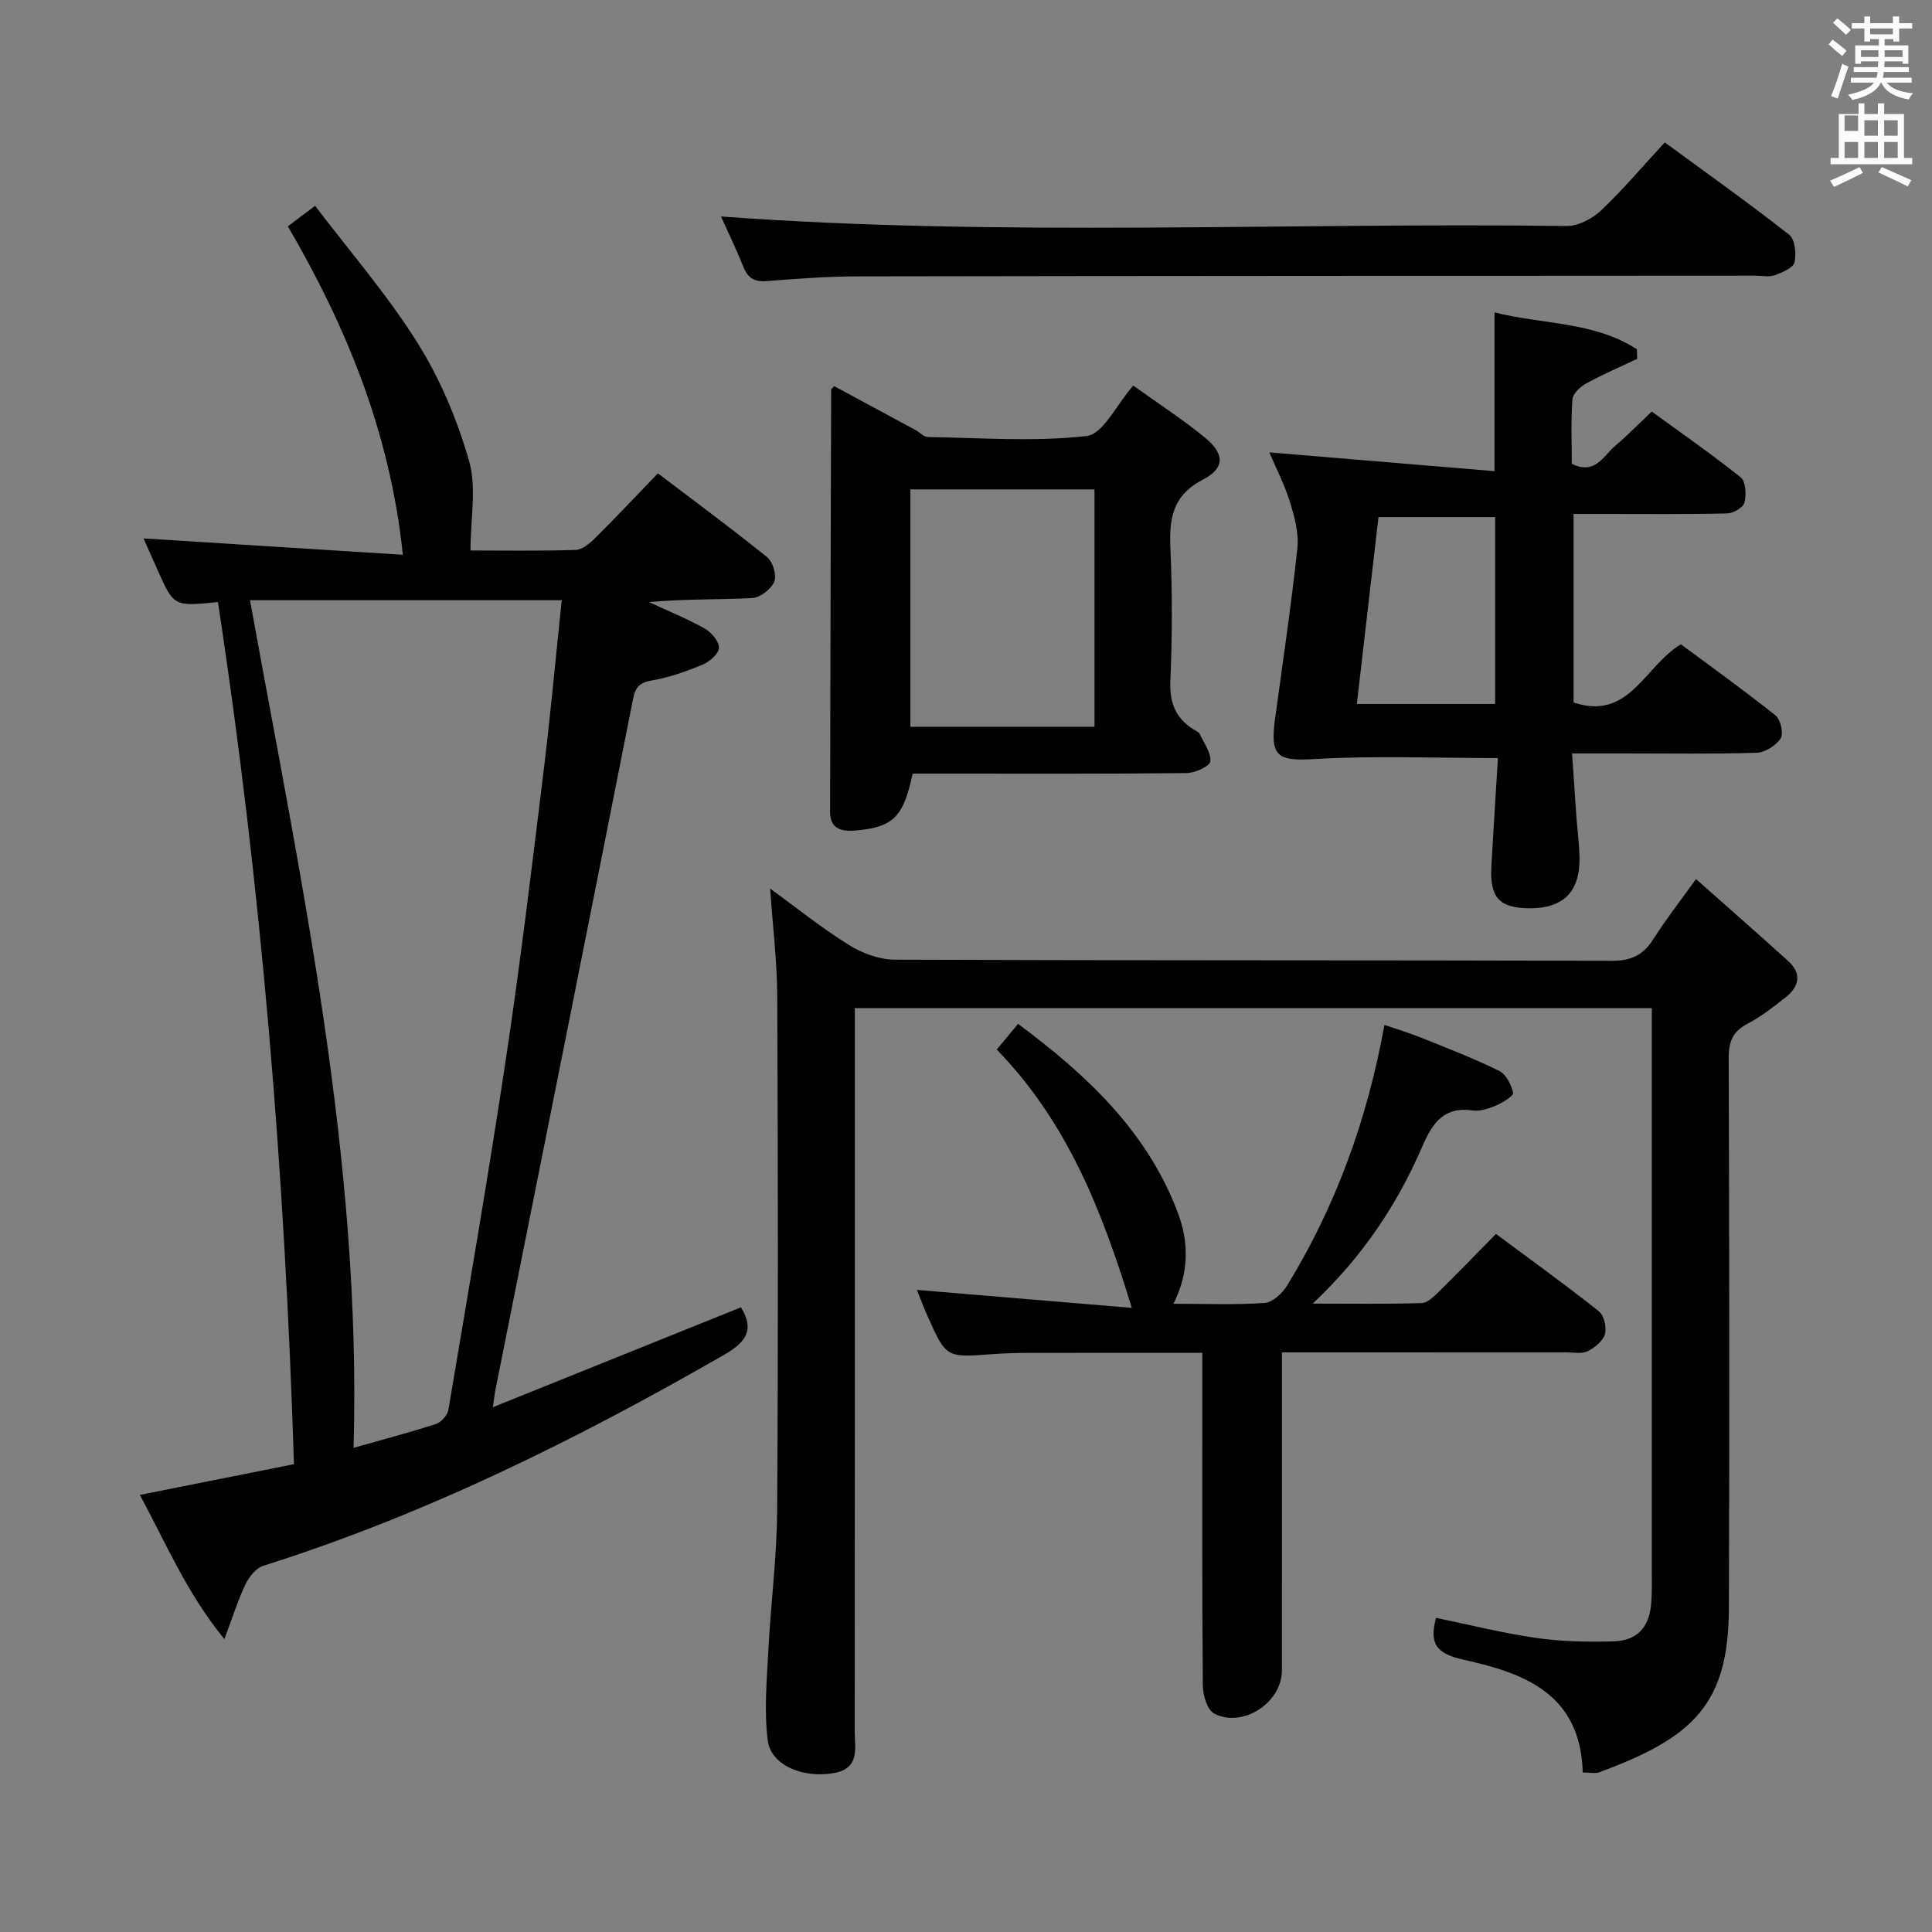 <svg enable-background="new 0 0 400 400" viewBox="0 0 400 400" xmlns="http://www.w3.org/2000/svg"><rect x="0" y="0" width="400" height="400" fill="#808080" stroke="none"/><path d="m378.6 9.2.8-1c.9.7 1.9 1.4 2.9 2.3l-.9 1.1c-1.1-.9-2-1.7-2.8-2.4zm.5 10.7c.9-2.1 1.6-4.3 2.3-6.7.4.2.8.4 1.3.6-.7 2.1-1.5 4.3-2.2 6.6zm.4-15.2.9-.9c1 .8 2 1.6 2.8 2.4l-1 1c-1-.9-1.9-1.8-2.7-2.5zm12.5-1.3h1.2v1.4h2.7v1.1h-2.7v2.7h-1.2v-.5h-1.8v1.3h4.9v3.8h-1.2v-.5h-3.7c0 .4-.1.9-.1 1.2h5.1v1h-5.2c0 .5-.1.9-.2 1.2h6v1h-5.2c1.1 1.3 2.9 2 5.5 2.2-.4.4-.7.8-.9 1.3-2.9-.5-4.8-1.6-5.7-3.5h-.1c-.8 1.7-2.7 2.9-5.9 3.6-.2-.4-.6-.8-.9-1.1 2.8-.6 4.6-1.4 5.4-2.5h-4.8v-1h5.3c.1-.3.2-.7.2-1.2h-4.9v-1h5c0-.4 0-.8.1-1.2h-3.6v.5h-1.2v-3.8h4.9v-1.3h-1.8v.5h-1.2v-2.7h-2.6v-1.1h2.6v-1.4h1.2v1.4h4.7v-1.4zm-6.7 8.4h3.6c0-.4 0-.9 0-1.4h-3.6zm1.9-4.7h4.7v-1.2h-4.7zm6.7 3.3h-3.7v1.4h3.7z" fill="#fafbfa"/><path d="m384.7 21.4h1.3v2.2h2.8v-2.2h1.3v2.2h4.1v9.1h1.7v1.3h-16.9v-1.3h1.7v-9.1h4.1v-2.2zm.3 13.2.7 1.2c-1.8.9-3.8 1.9-6 2.9-.2-.4-.5-.8-.8-1.3 2.4-1 4.4-2 6.1-2.8zm-3.1-7.5h2.8v-3.2h-2.8v4.2zm0 5.6h2.8v-3.3h-2.8zm4.1-4.6h2.8v-3.2h-2.8zm0 4.6h2.8v-3.3h-2.8zm3.6 1.9c2.1.9 4.1 1.8 6.1 2.7l-.7 1.3c-2.2-1.1-4.2-2-6.1-2.9zm3.3-9.7h-2.8v3.2h2.8zm-2.8 7.8h2.8v-3.3h-2.8z" fill="#fafbfa"/><g fill="#010000"><path d="m45.12 124.65c-9.12.92-9.12.92-12.47-6.58-1.08-2.42-2.16-4.84-2.94-6.6 17.76 1.12 35.66 2.25 53.7 3.39-2.65-25.2-11.58-47-23.81-68 1.67-1.26 3.21-2.42 5.64-4.25 7.21 9.5 14.98 18.45 21.2 28.37 4.69 7.47 8.24 15.94 10.67 24.43 1.6 5.59.3 12.01.3 18.56 6.56 0 14.17.13 21.77-.11 1.38-.04 2.93-1.36 4.04-2.46 4.36-4.34 8.58-8.82 12.99-13.4 7.9 6 15.4 11.52 22.63 17.37 1.18.95 2.01 3.76 1.46 5.06-.65 1.55-2.92 3.31-4.57 3.39-7.07.37-14.16.16-21.37.84 3.85 1.78 7.8 3.38 11.49 5.44 1.39.78 3.02 2.65 3 4.01-.01 1.21-1.93 2.89-3.38 3.49-3.35 1.4-6.85 2.65-10.41 3.26-2.62.44-3.5 1.33-4.01 3.93-9.42 47.69-18.97 95.35-28.49 143.01-.15.77-.23 1.56-.53 3.55 17.66-7.11 34.51-13.89 51.37-20.68 2.9 4.7 1.03 7.23-3.52 9.85-30.45 17.51-61.76 33.04-95.36 43.66-1.5.47-2.95 2.27-3.68 3.8-1.56 3.24-2.63 6.72-4.38 11.38-7.89-9.63-12.14-19.99-17.51-29.85 10.94-2.18 21.43-4.28 31.91-6.37-1.88-60.17-6.71-119.37-15.74-178.49zm71.18-.38c-22.02 0-43.11 0-64.54 0 10.53 58.18 23.14 115.78 21.44 175.49 5.94-1.69 11.55-3.16 17.05-4.94 1.09-.35 2.39-1.8 2.58-2.91 4.11-24.38 8.32-48.74 11.99-73.19 2.91-19.37 5.25-38.83 7.63-58.27 1.47-11.85 2.54-23.75 3.85-36.18z"/><path d="m327.69 366.98c-.42-16.42-12.33-20.63-24.63-23.34-5.8-1.28-7.16-3.4-5.74-8.68 6.9 1.42 13.77 3.16 20.75 4.16 5.23.75 10.61.85 15.91.71 5-.13 7.49-2.89 7.89-7.91.18-2.32.12-4.66.12-6.99.01-36.82 0-73.65 0-110.47 0-1.81 0-3.62 0-5.74-55.11 0-109.84 0-165 0v6.17c0 47.82.01 95.64-.03 143.46 0 3.49 1.15 7.72-4.19 8.72-6.34 1.19-13.14-1.53-13.8-6.65-.8-6.15-.21-12.52.11-18.77.49-9.61 1.76-19.21 1.82-28.82.23-35.49.17-70.98.02-106.47-.03-7.26-.93-14.51-1.47-22.39 5.46 3.97 10.68 8.17 16.33 11.69 2.76 1.72 6.32 3.02 9.52 3.03 49.49.19 98.97.08 148.46.23 4 .01 6.48-1.21 8.55-4.49 2.48-3.92 5.36-7.59 8.83-12.43 6.53 5.8 12.86 11.33 19.08 16.97 2.91 2.64 2.29 5.33-.58 7.56-2.49 1.94-5 3.95-7.78 5.39-3.08 1.59-3.96 3.69-3.95 7.09.12 37.99.18 75.98.04 113.97-.07 20.06-7.56 26.82-26.84 33.95-.84.32-1.92.05-3.42.05z"/><path d="m338.96 74.3c-3.53 1.67-7.13 3.21-10.54 5.08-1.23.67-2.77 2.09-2.86 3.27-.34 4.45-.14 8.94-.14 13.36 4.82 2.41 6.52-1.6 8.95-3.67 2.52-2.14 4.85-4.52 7.61-7.13 6.22 4.53 12.49 8.87 18.42 13.63 1.05.85 1.18 3.6.77 5.23-.25 1.01-2.31 2.2-3.59 2.23-8.66.2-17.33.11-25.99.11-1.8 0-3.61 0-5.8 0v39.03c11.56 3.86 14.64-7.5 22.22-12.05 6.4 4.75 13.14 9.58 19.6 14.74 1.05.84 1.7 3.76 1.05 4.75-.97 1.49-3.23 2.92-4.98 2.97-9.16.29-18.33.14-27.49.14-3.32 0-6.65 0-10.71 0 .3 4.46.58 8.68.88 12.9.21 2.98.64 5.95.66 8.93.05 6.77-3.37 10.17-10.01 10.23-6.53.05-8.61-2.1-8.24-8.71.42-7.58.92-15.16 1.36-22.39-13.08 0-25.5-.53-37.85.2-7.65.45-9.36-.37-8.32-8.11 1.6-11.85 3.38-23.68 4.65-35.56.33-3.11-.61-6.5-1.55-9.58-1.1-3.57-2.86-6.95-4.26-10.24 15.63 1.3 30.93 2.58 46.62 3.89 0-11.43 0-21.79 0-32.87 9.87 2.5 20.55 1.86 29.47 7.62.03.66.05 1.33.07 2zm-29.4 71.45c0-13.23 0-26.07 0-38.69-8.26 0-16.12 0-24.16 0-1.53 13.21-2.99 25.79-4.48 38.69z"/><path d="m206.36 217.29c1.63-1.96 2.88-3.46 4.42-5.31 14.23 10.57 26.76 22.28 33.1 39.16 2.27 6.04 2.33 12.34-.93 18.79 6.64 0 12.79.26 18.89-.17 1.65-.12 3.66-1.99 4.64-3.59 10.06-16.44 16.58-34.25 20.15-53.97 2.61.9 5.21 1.67 7.71 2.68 5.39 2.17 10.84 4.27 16.04 6.83 1.43.7 2.52 2.86 2.9 4.54.14.61-2.16 2.04-3.54 2.64-1.49.64-3.28 1.22-4.82 1.01-5.97-.82-8.32 2.55-10.43 7.43-5.16 11.93-12.23 22.7-22.71 32.57 8.4 0 15.48.11 22.55-.11 1.22-.04 2.55-1.35 3.56-2.35 3.91-3.84 7.72-7.79 11.84-11.97 7.3 5.43 14.43 10.57 21.3 16.02 1.07.85 1.65 3.35 1.25 4.74-.41 1.43-2.12 2.81-3.59 3.52-1.23.6-2.94.24-4.43.24-19.33.01-38.65.01-58.85.01v5.93c0 19.99.01 39.98-.01 59.96-.01 6.6-8.09 11.96-14.02 8.89-1.44-.74-2.33-3.83-2.35-5.84-.17-20.99-.1-41.97-.1-62.96 0-1.8 0-3.59 0-5.89-12.36 0-24.29-.02-36.22.01-2.5.01-5 .09-7.48.28-9.34.69-9.35.72-13.23-7.98-.86-1.93-1.59-3.91-2.17-5.34 14.63 1.22 29.27 2.45 44.49 3.72-6.16-20.22-13.39-38.49-27.96-53.49z"/><path d="m172.71 79.95c5.53 2.98 11.18 6.02 16.83 9.08.88.47 1.72 1.44 2.58 1.45 10.97.17 22.03 1.03 32.85-.21 3.42-.39 6.19-6.49 9.66-10.44 5.62 4.04 10.47 7.16 14.89 10.81 4.02 3.31 4.12 6.27-.44 8.64-6.33 3.28-7.03 8.07-6.76 14.26.4 9.14.39 18.33-.01 27.47-.21 4.73 1.26 7.97 5.23 10.26.29.17.67.33.79.59.88 1.92 2.43 3.93 2.26 5.78-.09.98-3.16 2.4-4.9 2.42-17.15.18-34.31.11-51.47.11-1.79 0-3.59 0-5.27 0-1.92 9.09-4.03 11.12-12 11.79-2.79.23-5.09-.4-5.09-3.86.06-29.14.13-58.28.22-87.42-.02-.11.17-.22.63-.73zm53.89 21.37c-12.9 0-25.44 0-38.11 0v49.15h38.11c0-16.45 0-32.54 0-49.15z"/><path d="m149.27 44.82c58.28 4.28 116.67 1.21 175 1.97 2.4.03 5.33-1.45 7.14-3.15 4.57-4.32 8.65-9.16 13.26-14.16 8.74 6.41 17.4 12.56 25.75 19.11 1.21.95 1.53 3.95 1.11 5.72-.28 1.18-2.54 2.11-4.09 2.67-1.18.43-2.63.09-3.97.09-61.93.04-123.87.04-185.8.15-6.31.01-12.62.48-18.91.98-2.57.2-3.93-.63-4.87-2.99-1.52-3.8-3.31-7.48-4.62-10.39z"/></g></svg>